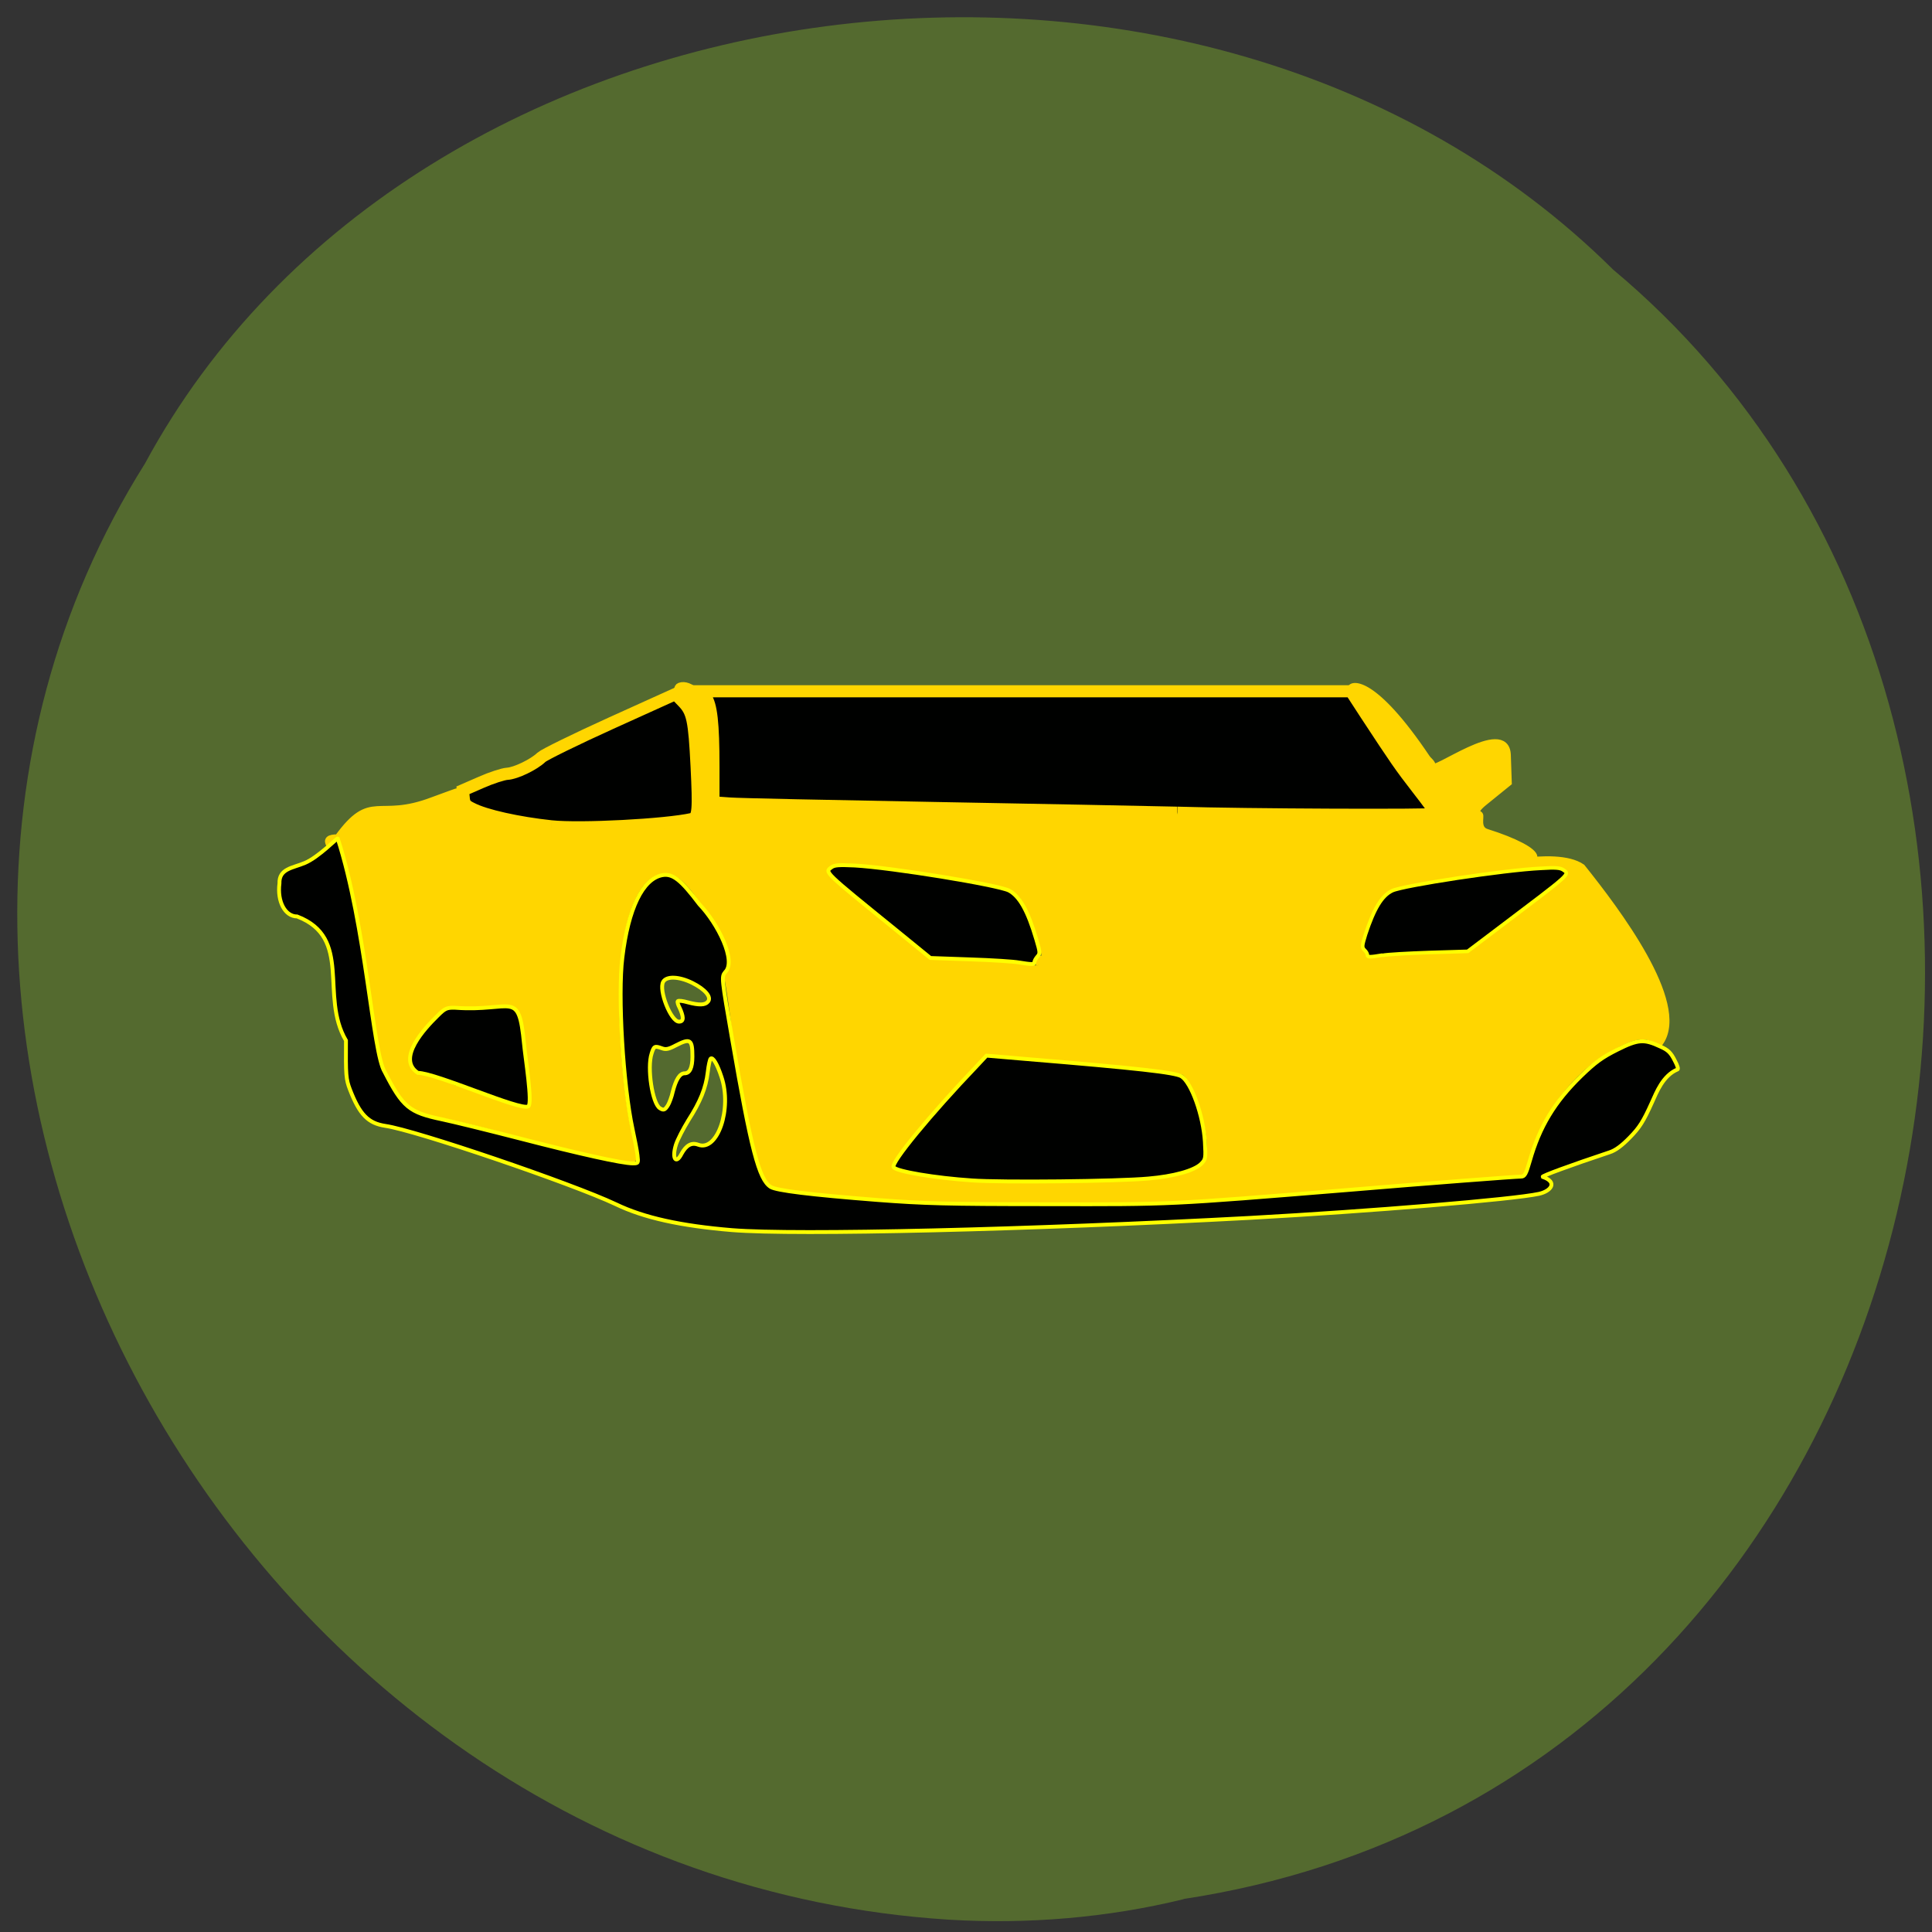 <svg xmlns="http://www.w3.org/2000/svg" viewBox="0 0 32 32"><rect x="0" y="0" width="32" height="32" fill="#333333" stroke="none"/><path d="m 19.605 31.453 c 12.844 -1.953 16.281 -19.324 7.113 -26.988 c -6.809 -6.75 -19.844 -5.07 -24.316 3.211 c -5.977 9.508 1.414 23.367 13.316 24.12 c 1.305 0.078 2.625 -0.031 3.887 -0.34" fill="#546a2f"/><g transform="scale(0.125)"><g stroke="#ffd600"><path d="m 121.34 158.75 c -7.281 -0.406 -16.656 -1.281 -18.344 -1.688 c -1.844 -0.438 -3 -4.719 -5.469 -19.969 c -0.781 -6.813 -2 -14.09 -3.875 -16.938 c -2.156 -3.438 -3.781 -4.875 -5.438 -4.875 c -3.375 0 -5.719 4.438 -6.438 12.156 c -0.625 6.656 0.313 19 1.844 24.22 c 0.25 0.906 0.375 1.719 0.281 1.813 c -0.375 0.375 -8.125 -1.344 -15.656 -3.438 c -4.094 -1.125 -8.594 -2.219 -9.969 -2.406 c -3.313 -0.406 -4.719 -1.563 -6.406 -5.25 c -3 -6.469 -5.625 3.313 -3.563 -6.438 c 0.969 -5.03 0.938 -7.094 -0.156 -8.06 c -0.719 -0.656 -0.875 -1.25 -0.656 -2.938 c 0.313 -2.906 -0.688 -7.188 -2.563 -10.844 c -0.594 -1.813 -2.719 -3.063 -0.156 -3.063 c 4.5 -6.188 5.188 -2.125 12.563 -4.938 c 1.781 -0.656 3.313 -1.219 3.406 -1.219 c 0.094 0 0.063 0.5 -0.063 1.156 c -0.281 1.469 1.281 2.281 6.156 3.25 c 6.125 1.219 12.13 1.406 19.13 0.594 c 3.5 -0.406 6.469 -0.75 6.594 -0.75 c 0.344 0 0.125 -9.09 -0.25 -11.781 c -0.25 -1.75 -0.688 -2.813 -1.406 -3.375 c -0.875 -0.688 -1.5 -2.813 -0.844 -3.03 c 1.375 -0.531 3.156 1.625 4.125 2.594 c 0.875 0.844 0.969 1.563 0.969 7.25 v 6.313 l 8.719 0.313 c 4.813 0.156 13.625 0.313 19.594 0.313 c 5.969 0 18.06 0.219 26.938 0.469 c 20.406 0.563 40.719 0.75 41.09 0.344 c 0.188 -0.156 -1.125 -1.906 -2.844 -3.875 c -1.75 -1.938 -9.625 -13.156 -9.625 -13.406 c 0 -0.531 2.875 -1.406 10 9.188 c 0.25 0.375 0.75 0.656 0.75 1.125 c 0 1.188 9.75 -6.313 9.938 -1.531 l 0.125 3.656 l -3.125 2.531 c -1.75 1.406 -0.906 1.531 -0.688 1.75 c 0.219 0.188 -0.469 1.906 0.969 2.344 c 3.688 1.156 6.25 2.5 6.25 3.281 c 0 0.813 -2.469 1.688 -4.875 1.688 c -2.719 0 7.719 -2.781 11.219 -0.344 c 4.625 5.781 13.813 17.938 10.406 23.09 c -2.094 -1.219 -3.344 -1.063 -6.906 0.938 c -4.875 2.688 -9.313 8.5 -10.844 14.188 l -0.594 2.156 l -8.219 0.563 c -4.5 0.313 -15.531 1.219 -24.469 2 c -17.16 1.469 -32.16 1.75 -47.625 0.875 m 34.469 -2.469 c 4.188 -1.031 4.844 -1.844 4.531 -5.313 c -0.344 -3.531 -2.094 -8.156 -3.406 -8.969 c -0.594 -0.344 -5.094 -0.938 -10.625 -1.375 c -5.281 -0.438 -11 -0.938 -12.719 -1.063 l -3.125 -0.281 l -3.875 4.188 c -5.469 5.906 -8.844 10.156 -8.844 11.125 c 0 0.938 1.031 1.219 7.688 2.094 c 6.188 0.844 26.5 0.563 30.375 -0.406 m -94.44 -11.938 c 5.906 -1.156 5.938 -1.188 5.594 -3.969 c 0.063 -4.719 -6.781 -8.313 -9.375 -6.375 c -3.063 3.5 -2.375 3.5 -2.406 7.688 c 2.594 0.094 3.938 3.094 6.188 2.656 m 76.38 -16.531 c -0.156 -0.406 0 -0.719 0.375 -0.719 c 0.531 0 0.469 -0.563 -0.25 -2.875 c -1.5 -4.719 -2.375 -6.156 -4.156 -6.906 c -1.625 -0.656 -13.875 -2.625 -19.813 -3.219 c -2.313 -0.219 -3.375 -0.094 -4.063 0.375 c -1.313 0.969 -0.75 1.844 2.688 4.469 c 3.75 2.844 7 5.625 10.594 8.625 l 4.625 0.063 c 3.313 -0.031 6.594 0.313 9.844 0.844 c 0.25 0.031 0.313 -0.281 0.156 -0.656" fill="#ffd600" stroke-width="0.953"/><g fill="#000100"><path d="m 155.97 107.69 c -4 -0.094 -18.5 -0.375 -32.22 -0.625 c -13.688 -0.25 -25.875 -0.5 -27.06 -0.594 l -2.156 -0.156 v -4.75 c 0 -5.75 -0.281 -8.188 -1.031 -9.219 l -0.531 -0.75 h 86.03 l 1.969 3.03 c 4 6.094 4.531 6.875 6.906 9.938 c 1.344 1.719 2.406 3.188 2.406 3.281 c 0 0.219 -25.469 0.125 -34.28 -0.156" stroke-width="1.608"/><path d="m 73.06 109.5 c -4.375 -0.469 -8.781 -1.438 -10.563 -2.375 c -0.844 -0.406 -1 -0.656 -1.063 -1.469 l -0.094 -0.938 l 2.438 -1.063 c 1.344 -0.594 2.906 -1.094 3.438 -1.125 c 1.125 -0.063 3.531 -1.219 4.531 -2.188 c 0.375 -0.344 4.5 -2.375 9.188 -4.5 l 8.563 -3.875 l 0.969 1 c 1.313 1.344 1.531 2.406 1.844 8.594 c 0.281 5.781 0.219 6.781 -0.625 6.969 c -3.469 0.781 -14.781 1.375 -18.625 0.969" stroke-width="1.617"/></g></g><g fill="#000100" stroke="#ff0"><g stroke-width="0.511"><path d="m 97.03 163 c -6.781 -0.563 -11.688 -1.625 -15.438 -3.438 c -5.75 -2.719 -26.563 -9.813 -30.531 -10.375 c -2.281 -0.344 -3.406 -1.5 -4.688 -4.813 c -0.531 -1.375 -0.563 -1.906 -0.531 -6.5 c -3.5 -5.938 0.938 -13.594 -6.469 -16.438 c -1.594 0 -2.656 -1.969 -2.344 -4.375 c -0.063 -1.969 1.75 -2.031 3.375 -2.719 c 1.781 -0.75 4.281 -3.313 4.344 -3.25 c 3.781 11.719 4.625 28.406 6.219 30.938 c 2.406 4.688 3.25 5.375 7.563 6.281 c 1.5 0.313 6.188 1.469 10.438 2.563 c 7.844 2.031 13.469 3.281 14.875 3.281 c 0.75 0 0.75 -0.031 0.625 -1.094 c -0.063 -0.594 -0.375 -2.156 -0.656 -3.469 c -1.25 -5.813 -1.969 -17.719 -1.344 -22.719 c 0.781 -6.5 2.688 -10.406 5.281 -10.906 c 1.375 -0.25 2.469 0.594 4.938 3.875 c 2.406 2.5 4.938 7.5 3.406 8.969 c -0.5 0.625 -0.5 0.719 0.938 9 c 2.5 14.5 3.531 18.5 5.094 19.469 c 0.75 0.469 5.25 1.031 14.09 1.719 c 6.156 0.469 9.09 0.563 22.531 0.563 c 16.719 0.031 16 0.063 39.781 -1.875 c 10.813 -0.906 22.313 -1.781 23.03 -1.781 c 0.469 0 0.656 -0.344 1.156 -2.094 c 1.281 -4.5 3.281 -7.813 6.781 -11.219 c 1.906 -1.844 2.813 -2.5 4.813 -3.5 c 2.75 -1.375 3.531 -1.438 5.719 -0.406 c 1 0.438 1.375 0.813 1.875 1.813 c 0.406 0.75 0.531 1.219 0.344 1.219 c -1.906 0.813 -2.75 3.03 -3.344 4.344 c -1.156 2.563 -1.656 3.344 -2.938 4.656 c -1.063 1.094 -1.906 1.719 -2.688 1.969 c -5.344 1.781 -8.969 3.125 -8.875 3.25 c 2.094 0.719 1.063 1.906 -0.469 2.25 c -3.438 0.75 -22.406 2.313 -38.28 3.188 c -29.16 1.563 -60.06 2.313 -68.62 1.625 m -6.719 -10.125 c 0.625 -1.125 1.313 -1.531 2.219 -1.188 c 2.531 0.938 4.5 -4.75 3.063 -9 c -0.563 -1.719 -1.156 -2.688 -1.438 -2.406 c -0.094 0.094 -0.281 0.906 -0.375 1.781 c -0.25 2.125 -1 3.938 -2.563 6.375 c -0.688 1.125 -1.438 2.563 -1.656 3.25 c -0.563 1.813 0 2.688 0.75 1.188 m -1.813 -6.406 c 0.188 -0.313 0.5 -1.125 0.656 -1.844 c 0.406 -1.563 0.906 -2.406 1.563 -2.406 c 0.688 0 1.031 -0.75 1.031 -2.219 c 0 -2.281 -0.281 -2.469 -2.219 -1.469 c -0.938 0.5 -1.313 0.563 -1.813 0.375 c -0.969 -0.344 -1.063 -0.313 -1.375 0.688 c -0.625 1.875 0.094 6.625 1.094 7.25 c 0.5 0.313 0.656 0.25 1.063 -0.375 m 1.969 -11.594 c 0 -0.281 -0.188 -0.875 -0.406 -1.313 c -0.219 -0.406 -0.344 -0.813 -0.25 -0.906 c 0.094 -0.094 0.688 -0.031 1.313 0.156 c 1.531 0.406 2.313 0.375 2.688 -0.094 c 0.5 -0.594 -0.375 -1.625 -2.063 -2.469 c -1.75 -0.875 -3.438 -0.938 -3.875 -0.156 c -0.625 1.125 1.031 5.281 2.094 5.281 c 0.344 0 0.5 -0.156 0.5 -0.5"/><path d="m 128.78 156.41 c -4.813 -0.313 -10.03 -1.188 -10.375 -1.75 c -0.375 -0.563 4.844 -6.938 11.03 -13.406 l 1.281 -1.375 l 5.156 0.438 c 14.75 1.219 19.844 1.781 20.688 2.313 c 1.313 0.844 2.875 5.156 3.094 8.656 c 0.125 2.219 0.094 2.344 -0.5 2.938 c -0.938 0.906 -3.656 1.656 -7 1.938 c -4.063 0.375 -19.5 0.531 -23.375 0.25"/><path d="m 135 127.53 c -0.625 -0.125 -3.531 -0.313 -6.438 -0.406 l -5.281 -0.188 l -4.219 -3.438 c -10.06 -8.156 -9.781 -7.906 -8.906 -8.563 c 0.406 -0.313 1 -0.344 3.094 -0.25 c 4.969 0.281 18.906 2.563 20.438 3.313 c 1.406 0.75 2.5 2.656 3.625 6.469 c 0.5 1.688 0.531 1.875 0.156 2.281 c -0.219 0.25 -0.406 0.594 -0.406 0.75 c 0 0.313 -0.344 0.313 -2.063 0.031"/><path d="m 57.938 134.63 c 1.031 -1.031 1.25 -1.125 2.375 -1.094 c 7.656 0.563 8.406 -2.563 9.125 4.813 c 0.156 1.719 1.156 7.906 0.563 8.25 c -1 0.625 -12.25 -4.438 -14.625 -4.438 c -2.875 -1.875 0.938 -5.938 2.563 -7.531"/></g><path d="m 183.19 126.59 c 0.594 -0.125 3.406 -0.281 6.188 -0.375 l 5.094 -0.156 l 4.094 -3.094 c 9.719 -7.344 9.438 -7.094 8.594 -7.688 c -0.406 -0.281 -0.969 -0.344 -2.969 -0.219 c -4.813 0.219 -18.281 2.281 -19.719 2.969 c -1.375 0.656 -2.406 2.375 -3.531 5.781 c -0.469 1.531 -0.5 1.719 -0.125 2.094 c 0.219 0.188 0.375 0.5 0.375 0.656 c 0 0.281 0.344 0.281 2 0" stroke-width="0.476"/></g></g></svg>